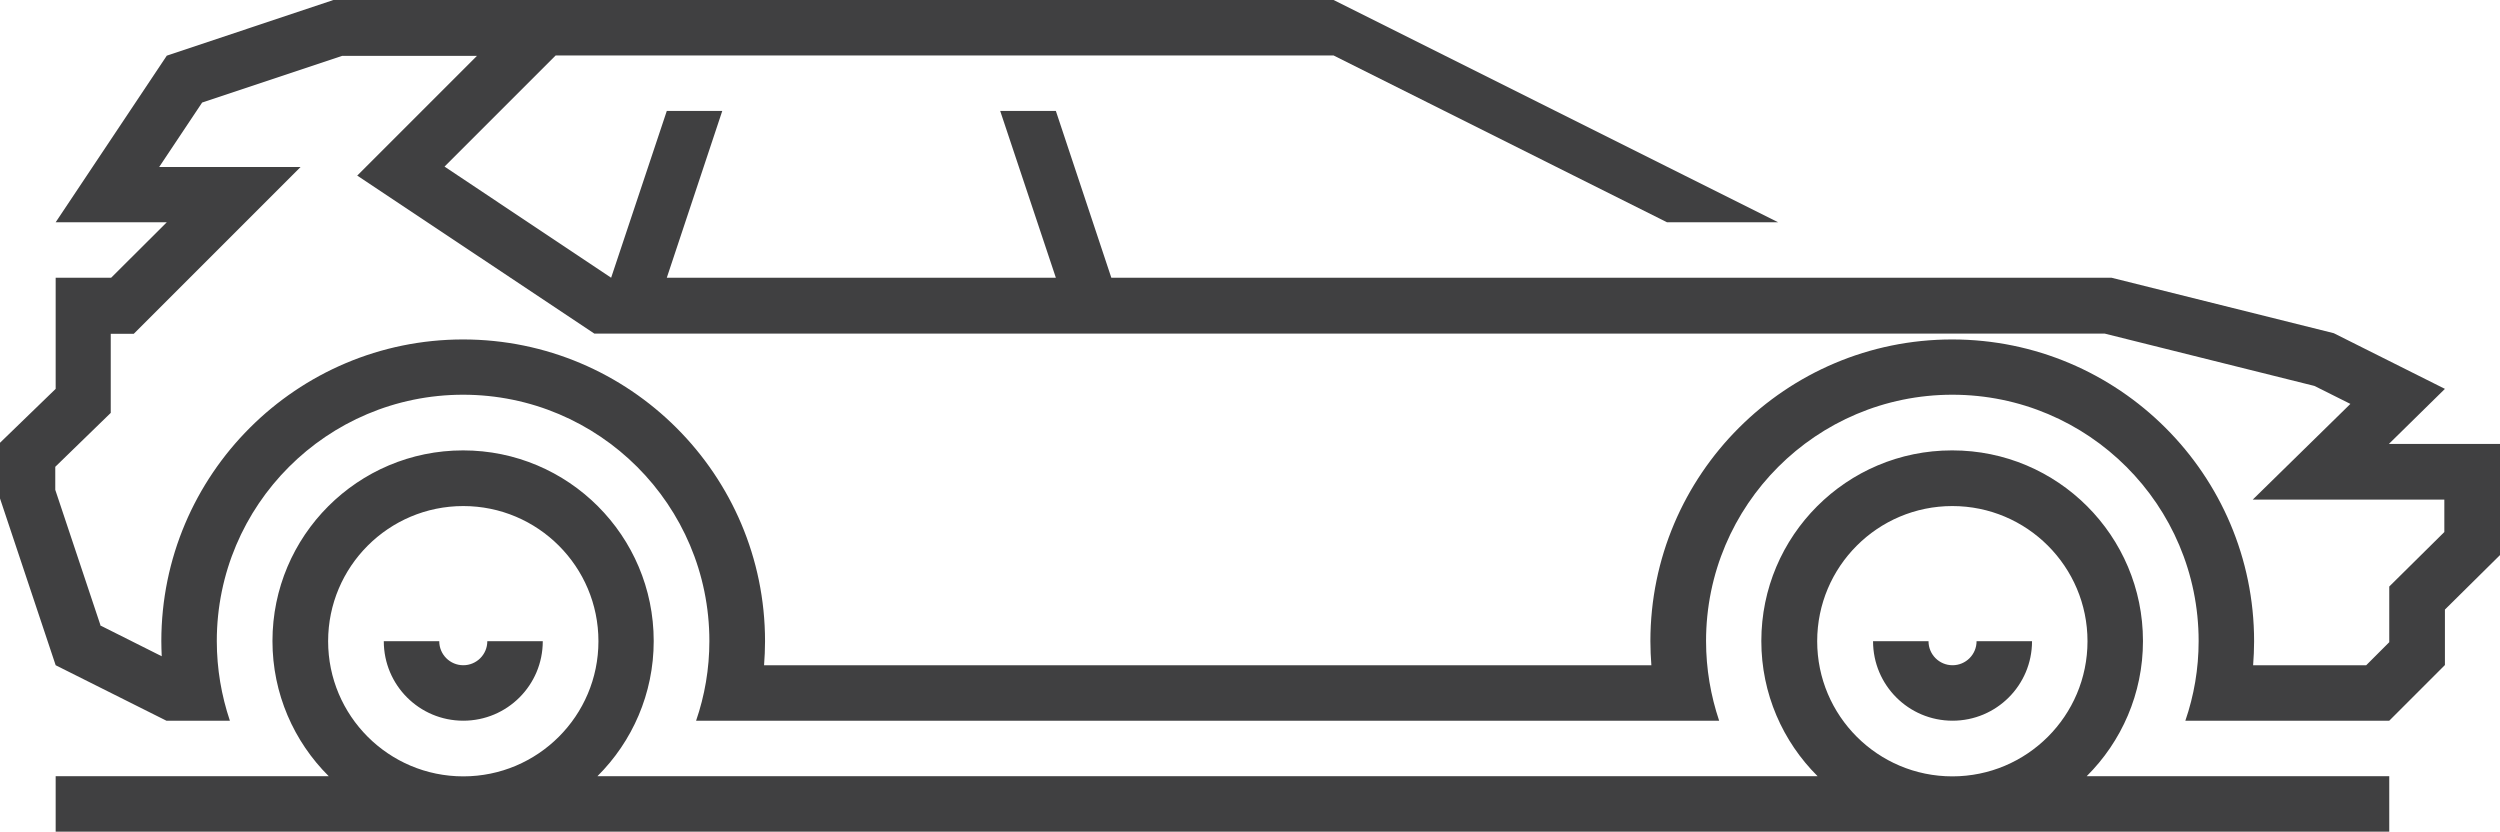 <?xml version="1.0" encoding="UTF-8"?>
<svg id="Layer_2" xmlns="http://www.w3.org/2000/svg" viewBox="0 0 128 42.59">
  <defs>
    <style>
      .cls-1 {
        fill: #404041;
        fill-rule: evenodd;
      }
    </style>
  </defs>
  <g id="Layer_1-2" data-name="Layer_1">
    <path class="cls-1" d="M2.85,34.06L0,25.52v-2.85l2.85-2.76v-5.69h2.84l2.85-2.84H2.85L8.54,2.85,17.07,0h51.21l22.76,11.38h-5.69l-17.07-8.54H28.45l-5.69,5.69,8.53,5.69,2.85-8.54h2.84l-2.84,8.54h19.92l-2.85-8.54h2.85l2.84,8.54h51.21l11.38,2.84,5.69,2.85-2.87,2.82h5.69v5.69l-2.82,2.79v2.84l-2.85,2.85h-10.44c.44-1.28.68-2.65.68-4.08,0-6.96-5.65-12.61-12.61-12.61s-12.61,5.65-12.61,12.61c0,1.43.24,2.8.67,4.08h-52.38c.44-1.28.68-2.65.68-4.08,0-6.96-5.65-12.61-12.61-12.61s-12.61,5.65-12.61,12.61c0,1.43.24,2.8.67,4.08h-3.25l-5.69-2.85h0ZM99.96,23.06c5.39,0,9.76,4.37,9.76,9.76,0,2.7-1.1,5.15-2.88,6.92h15.49v2.84H2.85v-2.84h13.98c-1.78-1.77-2.88-4.22-2.88-6.92,0-5.39,4.37-9.76,9.76-9.76s9.76,4.37,9.76,9.76c0,2.7-1.1,5.15-2.88,6.92h62.47c-1.78-1.77-2.88-4.22-2.88-6.92,0-5.39,4.37-9.76,9.76-9.76h0ZM104.04,32.83c0,2.25-1.82,4.07-4.07,4.07s-4.07-1.82-4.07-4.07h2.84c0,.68.55,1.23,1.23,1.23s1.23-.55,1.23-1.23h2.84ZM99.96,25.91c3.82,0,6.92,3.1,6.92,6.92s-3.1,6.92-6.92,6.92-6.92-3.1-6.92-6.92,3.1-6.92,6.92-6.92h0ZM27.79,32.83c0,2.25-1.82,4.07-4.07,4.07s-4.07-1.82-4.07-4.07h2.84c0,.68.55,1.23,1.23,1.23s1.23-.55,1.23-1.23h2.85ZM23.72,25.91c3.82,0,6.92,3.1,6.92,6.92s-3.1,6.92-6.92,6.92-6.92-3.1-6.92-6.92,3.1-6.92,6.92-6.92h0ZM5.17,32.04l3.11,1.56c-.01-.26-.02-.51-.02-.77,0-8.53,6.93-15.45,15.45-15.45s15.46,6.92,15.46,15.45c0,.41-.02.82-.05,1.23h45.43c-.03-.41-.05-.82-.05-1.23,0-8.53,6.93-15.45,15.45-15.45s15.46,6.92,15.46,15.45c0,.41-.02.82-.05,1.23h5.79l1.18-1.18v-2.85l2.82-2.79v-1.66h-9.81l5-4.9-1.84-.92-10.74-2.68H30.43l-12.14-8.09,6.13-6.13h-6.9l-7.17,2.39-2.2,3.3h7.24l-8.54,8.54h-1.18v4.05l-2.84,2.76v1.18l2.33,6.98h0Z"/>
  </g>
</svg>